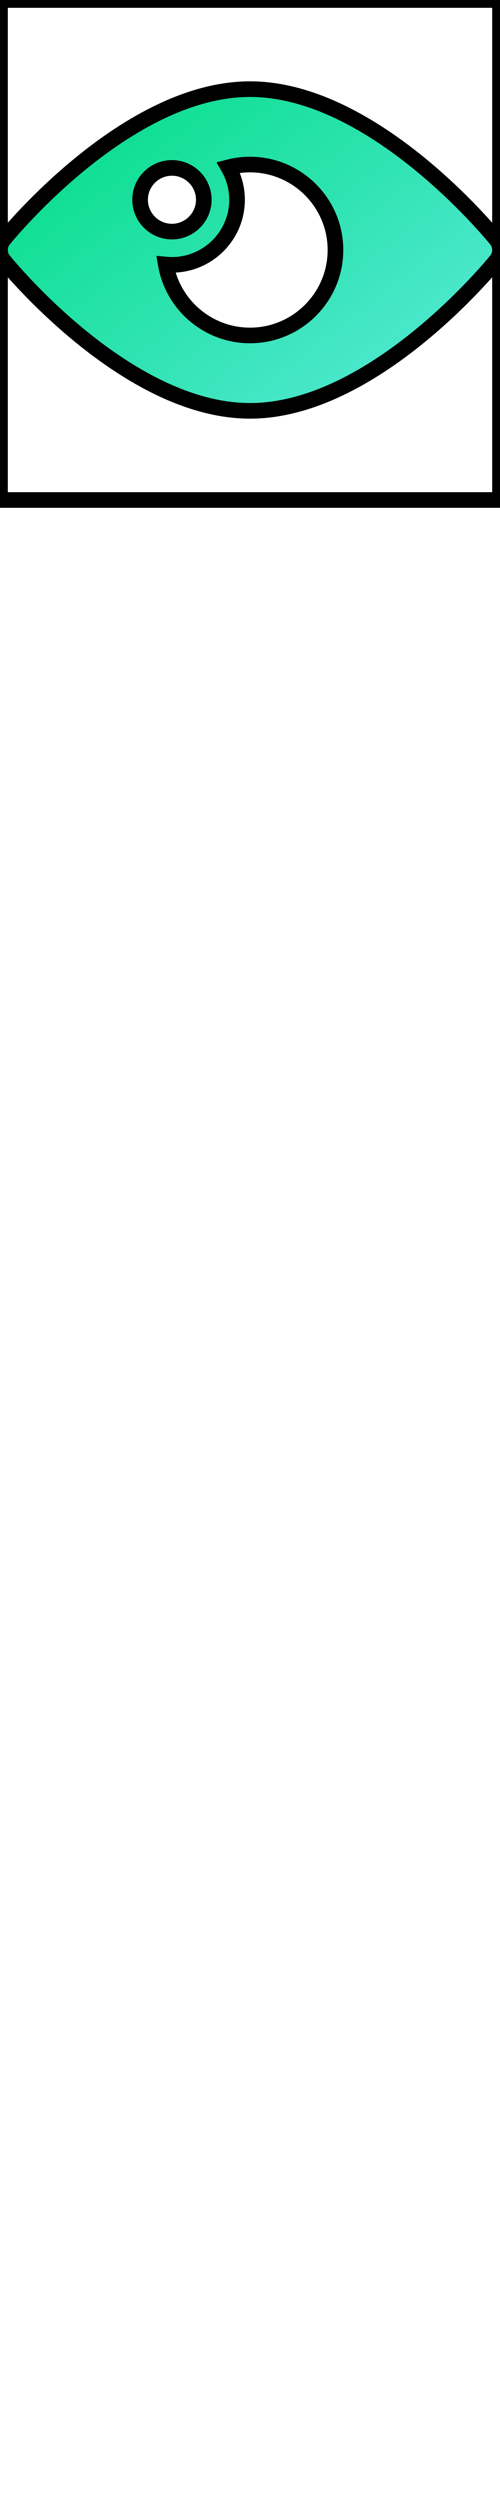 <svg xmlns="http://www.w3.org/2000/svg" width="32" height="160"><g><path d="M 0 32 L 0 0 L 32 0 L 32 32 Z" fill="transparent" stroke="rgba(0,0,0,1)" stroke-miterlimit="10"></path><g><defs><linearGradient id="idb2aTbtWFVg1334009255" x1="0" x2="1" y1="0.094" y2="0.906"><stop offset="0" stop-color="#01DD85" stop-opacity="1"></stop><stop offset="1" stop-color="rgb(89, 233, 218)" stop-opacity="1"></stop></linearGradient></defs><path d="M 31.763 15.331 C 31.445 14.937 23.882 5.705 16 5.705 C 8.118 5.705 0.555 14.937 0.237 15.331 C 0.084 15.52 0 15.756 0 16 C 0 16.244 0.084 16.48 0.237 16.67 C 0.555 17.063 8.118 26.294 16 26.294 C 23.882 26.294 31.445 17.063 31.763 16.67 C 31.916 16.48 32 16.244 32 16 C 32 15.756 31.916 15.52 31.763 15.331 Z M 8.966 12.784 C 8.966 11.66 9.88 10.746 11.004 10.746 C 12.128 10.746 13.043 11.66 13.043 12.784 C 13.043 13.908 12.128 14.823 11.004 14.823 C 9.88 14.823 8.966 13.908 8.966 12.784 Z M 16 21.469 C 13.302 21.469 11.056 19.505 10.612 16.932 C 13.055 17.162 15.171 15.235 15.171 12.784 C 15.171 12.777 15.171 12.771 15.171 12.764 C 15.168 12.042 14.976 11.334 14.615 10.709 C 15.067 10.59 15.533 10.531 16 10.531 C 19.016 10.531 21.469 12.984 21.469 16 C 21.469 19.016 19.016 21.469 16 21.469 Z" fill="url(#idb2aTbtWFVg1334009255)" stroke="rgba(0,0,0,1)" stroke-miterlimit="10"></path></g></g></svg>